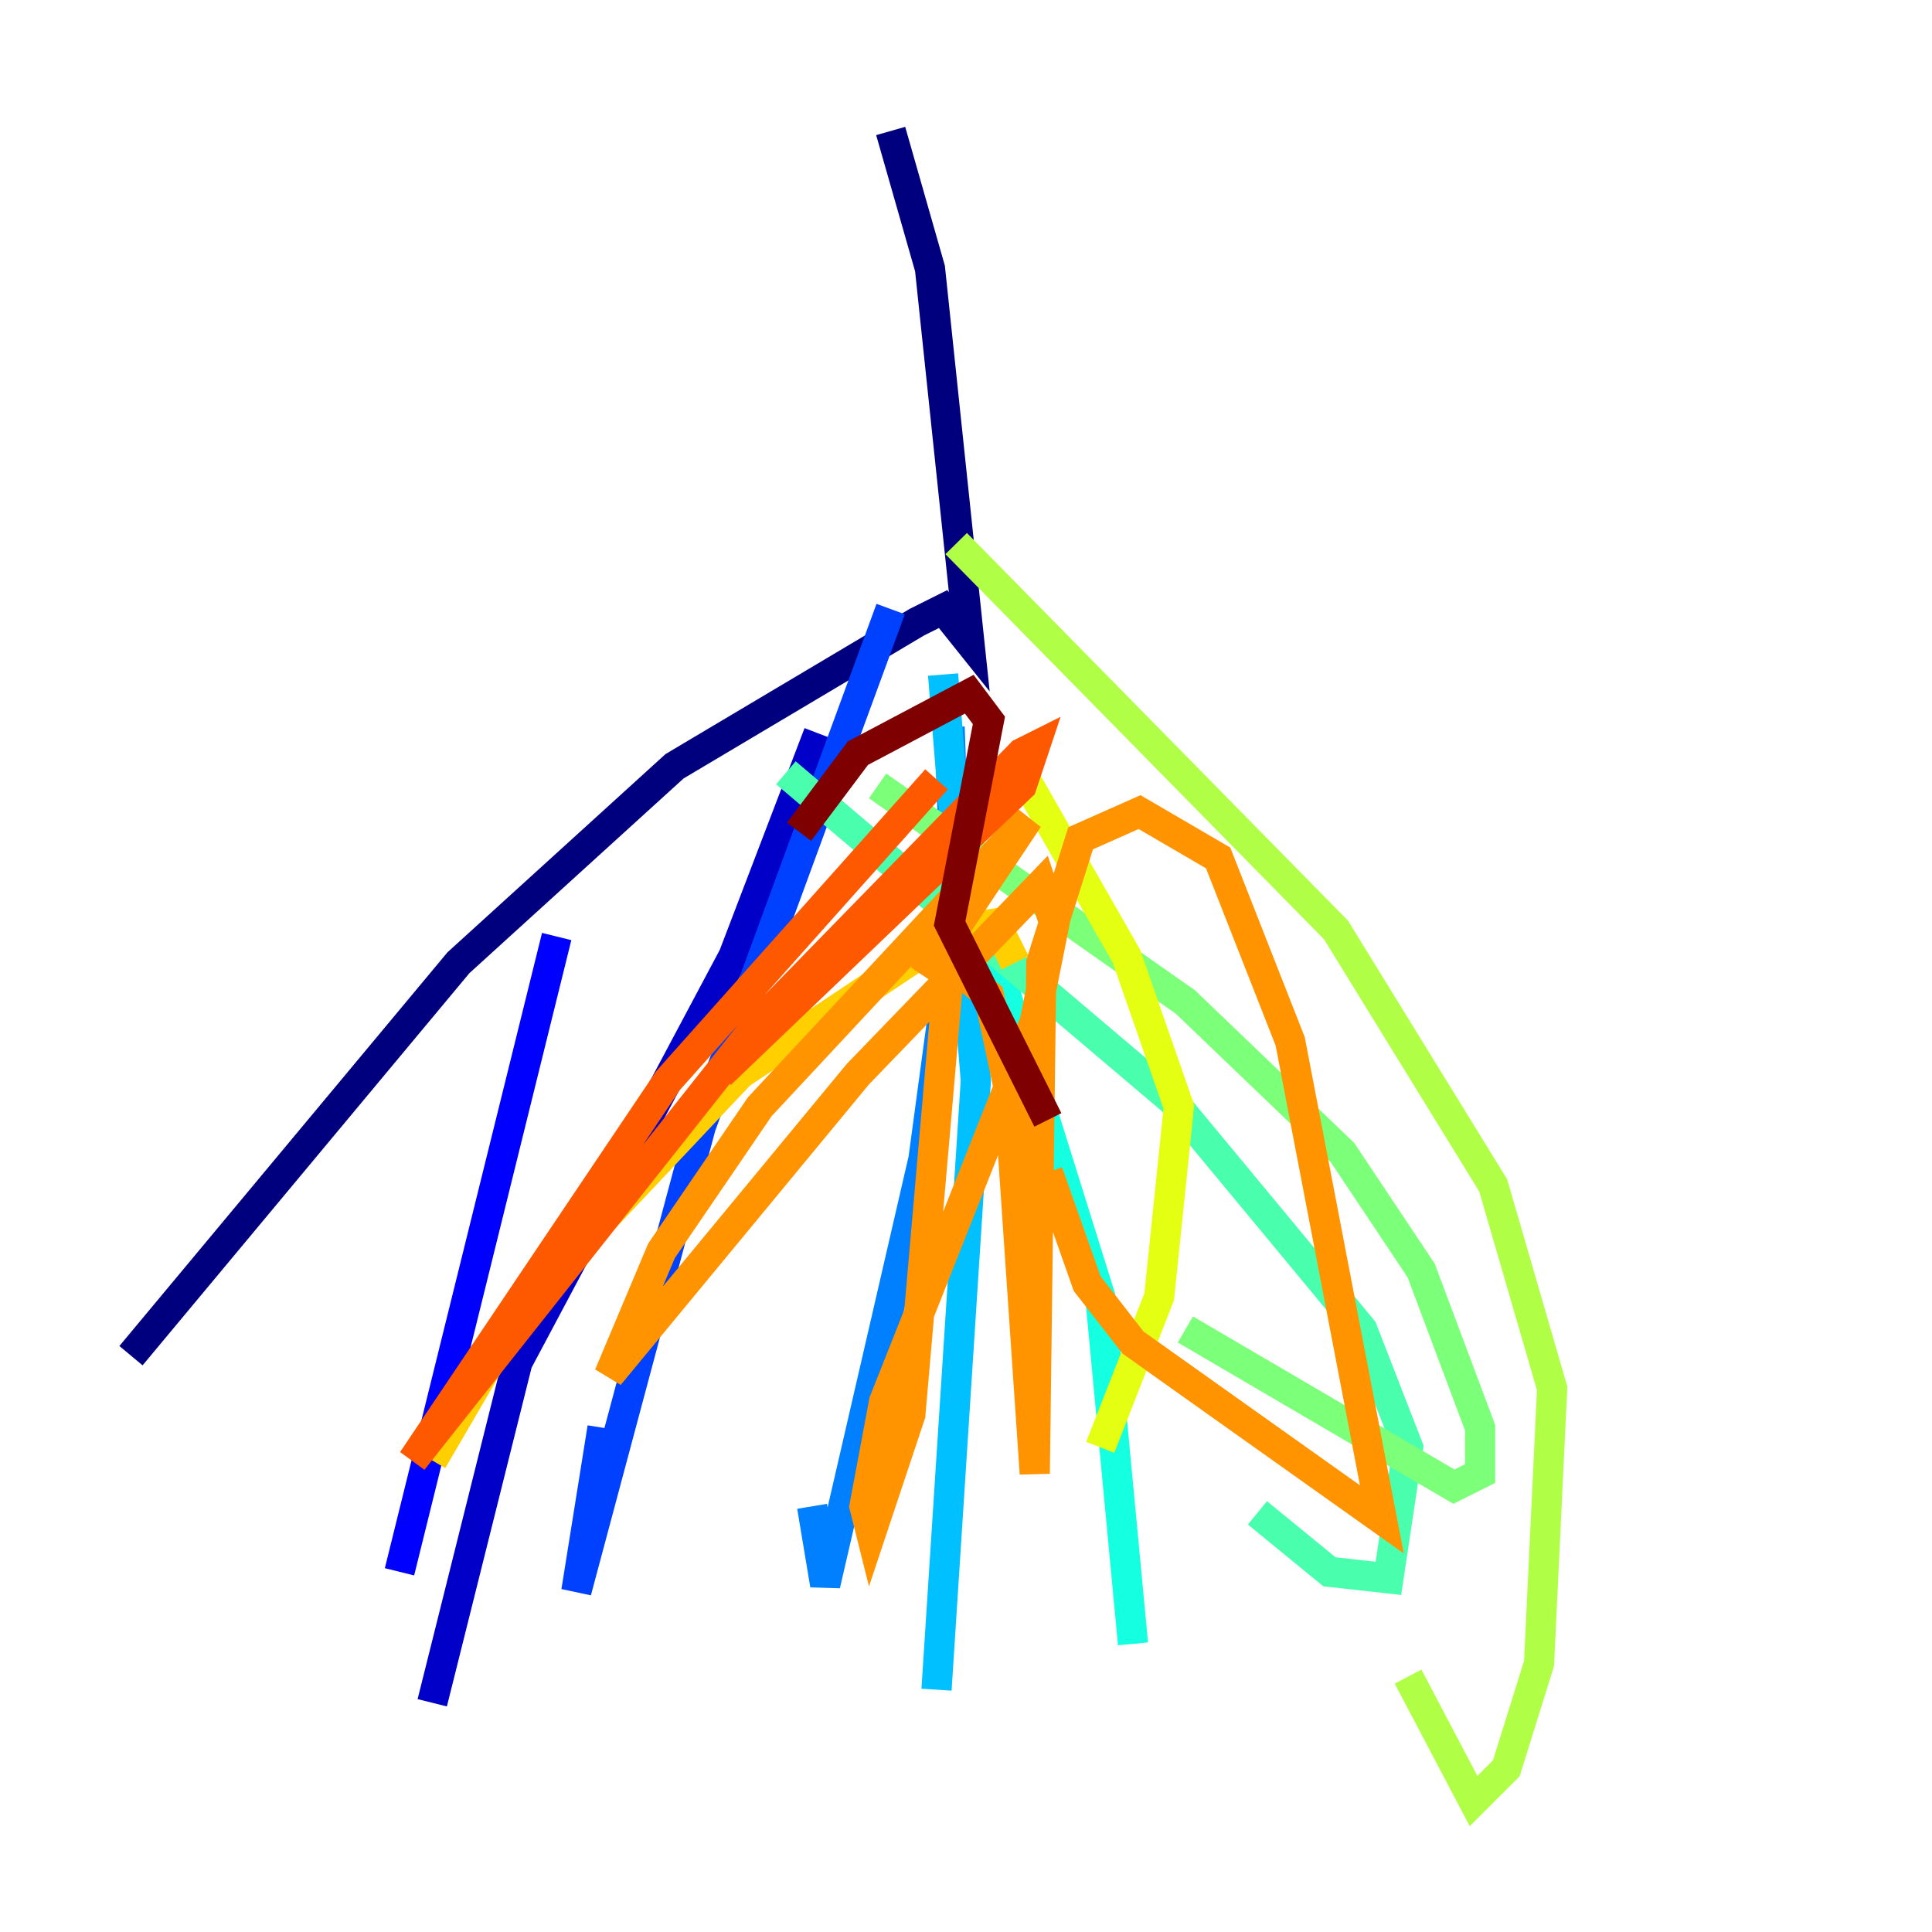 <?xml version="1.0" encoding="utf-8" ?>
<svg baseProfile="tiny" height="128" version="1.2" viewBox="0,0,128,128" width="128" xmlns="http://www.w3.org/2000/svg" xmlns:ev="http://www.w3.org/2001/xml-events" xmlns:xlink="http://www.w3.org/1999/xlink"><defs /><polyline fill="none" points="59.01,8.678 61.614,17.79 64.217,42.522 62.481,40.352 60.746,41.22 44.691,50.766 30.373,63.783 8.678,89.817" stroke="#00007f" stroke-width="2" /><polyline fill="none" points="54.237,48.597 48.597,63.349 34.278,90.251 28.637,112.814" stroke="#0000c8" stroke-width="2" /><polyline fill="none" points="36.881,62.047 26.468,104.136" stroke="#0000ff" stroke-width="2" /><polyline fill="none" points="59.01,40.352 46.427,74.63 38.183,105.437 39.919,94.59" stroke="#0040ff" stroke-width="2" /><polyline fill="none" points="62.915,48.163 63.349,60.746 61.18,76.8 54.671,105.003 53.803,99.797" stroke="#0080ff" stroke-width="2" /><polyline fill="none" points="62.481,44.691 64.651,71.593 62.047,111.946" stroke="#00c0ff" stroke-width="2" /><polyline fill="none" points="61.614,56.407 66.386,65.085 72.895,85.912 75.064,108.909" stroke="#15ffe1" stroke-width="2" /><polyline fill="none" points="52.068,51.2 77.668,72.895 90.251,88.081 93.288,95.891 91.986,104.57 88.081,104.136 83.308,100.231" stroke="#49ffad" stroke-width="2" /><polyline fill="none" points="58.142,52.068 78.536,66.386 88.949,76.366 94.156,84.176 98.061,94.59 98.061,97.627 96.325,98.495 78.536,88.081" stroke="#7cff79" stroke-width="2" /><polyline fill="none" points="63.349,36.014 88.515,61.614 98.929,78.536 102.834,91.986 101.966,110.21 99.797,117.153 97.627,119.322 93.288,111.078" stroke="#b0ff46" stroke-width="2" /><polyline fill="none" points="67.688,51.2 74.63,63.349 78.102,73.329 76.8,85.912 72.895,95.891" stroke="#e4ff12" stroke-width="2" /><polyline fill="none" points="67.254,63.783 65.953,61.18 63.349,61.614 49.031,71.159 34.712,86.346 28.637,96.759" stroke="#ffcf00" stroke-width="2" /><polyline fill="none" points="61.18,64.651 68.122,54.237 50.332,73.329 43.824,82.875 40.352,91.119 56.841,71.159 68.99,58.576 69.858,61.18 68.556,67.688 58.576,92.854 57.275,99.797 57.709,101.532 60.312,93.722 62.915,63.783 65.519,65.953 66.82,72.027 68.556,97.627 68.99,63.783 71.593,55.539 75.498,53.803 80.705,56.841 85.478,68.99 91.552,100.664 75.064,88.949 72.027,85.044 69.424,77.668" stroke="#ff9400" stroke-width="2" /><polyline fill="none" points="62.047,51.634 44.258,71.593 27.336,96.759 50.332,67.688 67.688,49.898 68.556,49.464 67.688,52.068 47.729,71.159" stroke="#ff5900" stroke-width="2" /><polyline fill="none" points="27.336,88.515 27.336,88.515" stroke="#ff1d00" stroke-width="2" /><polyline fill="none" points="38.617,72.461 38.617,72.461" stroke="#c30000" stroke-width="2" /><polyline fill="none" points="52.936,55.105 56.841,49.898 64.217,45.993 65.519,47.729 62.915,61.18 69.424,74.197" stroke="#7f0000" stroke-width="2" /></svg>